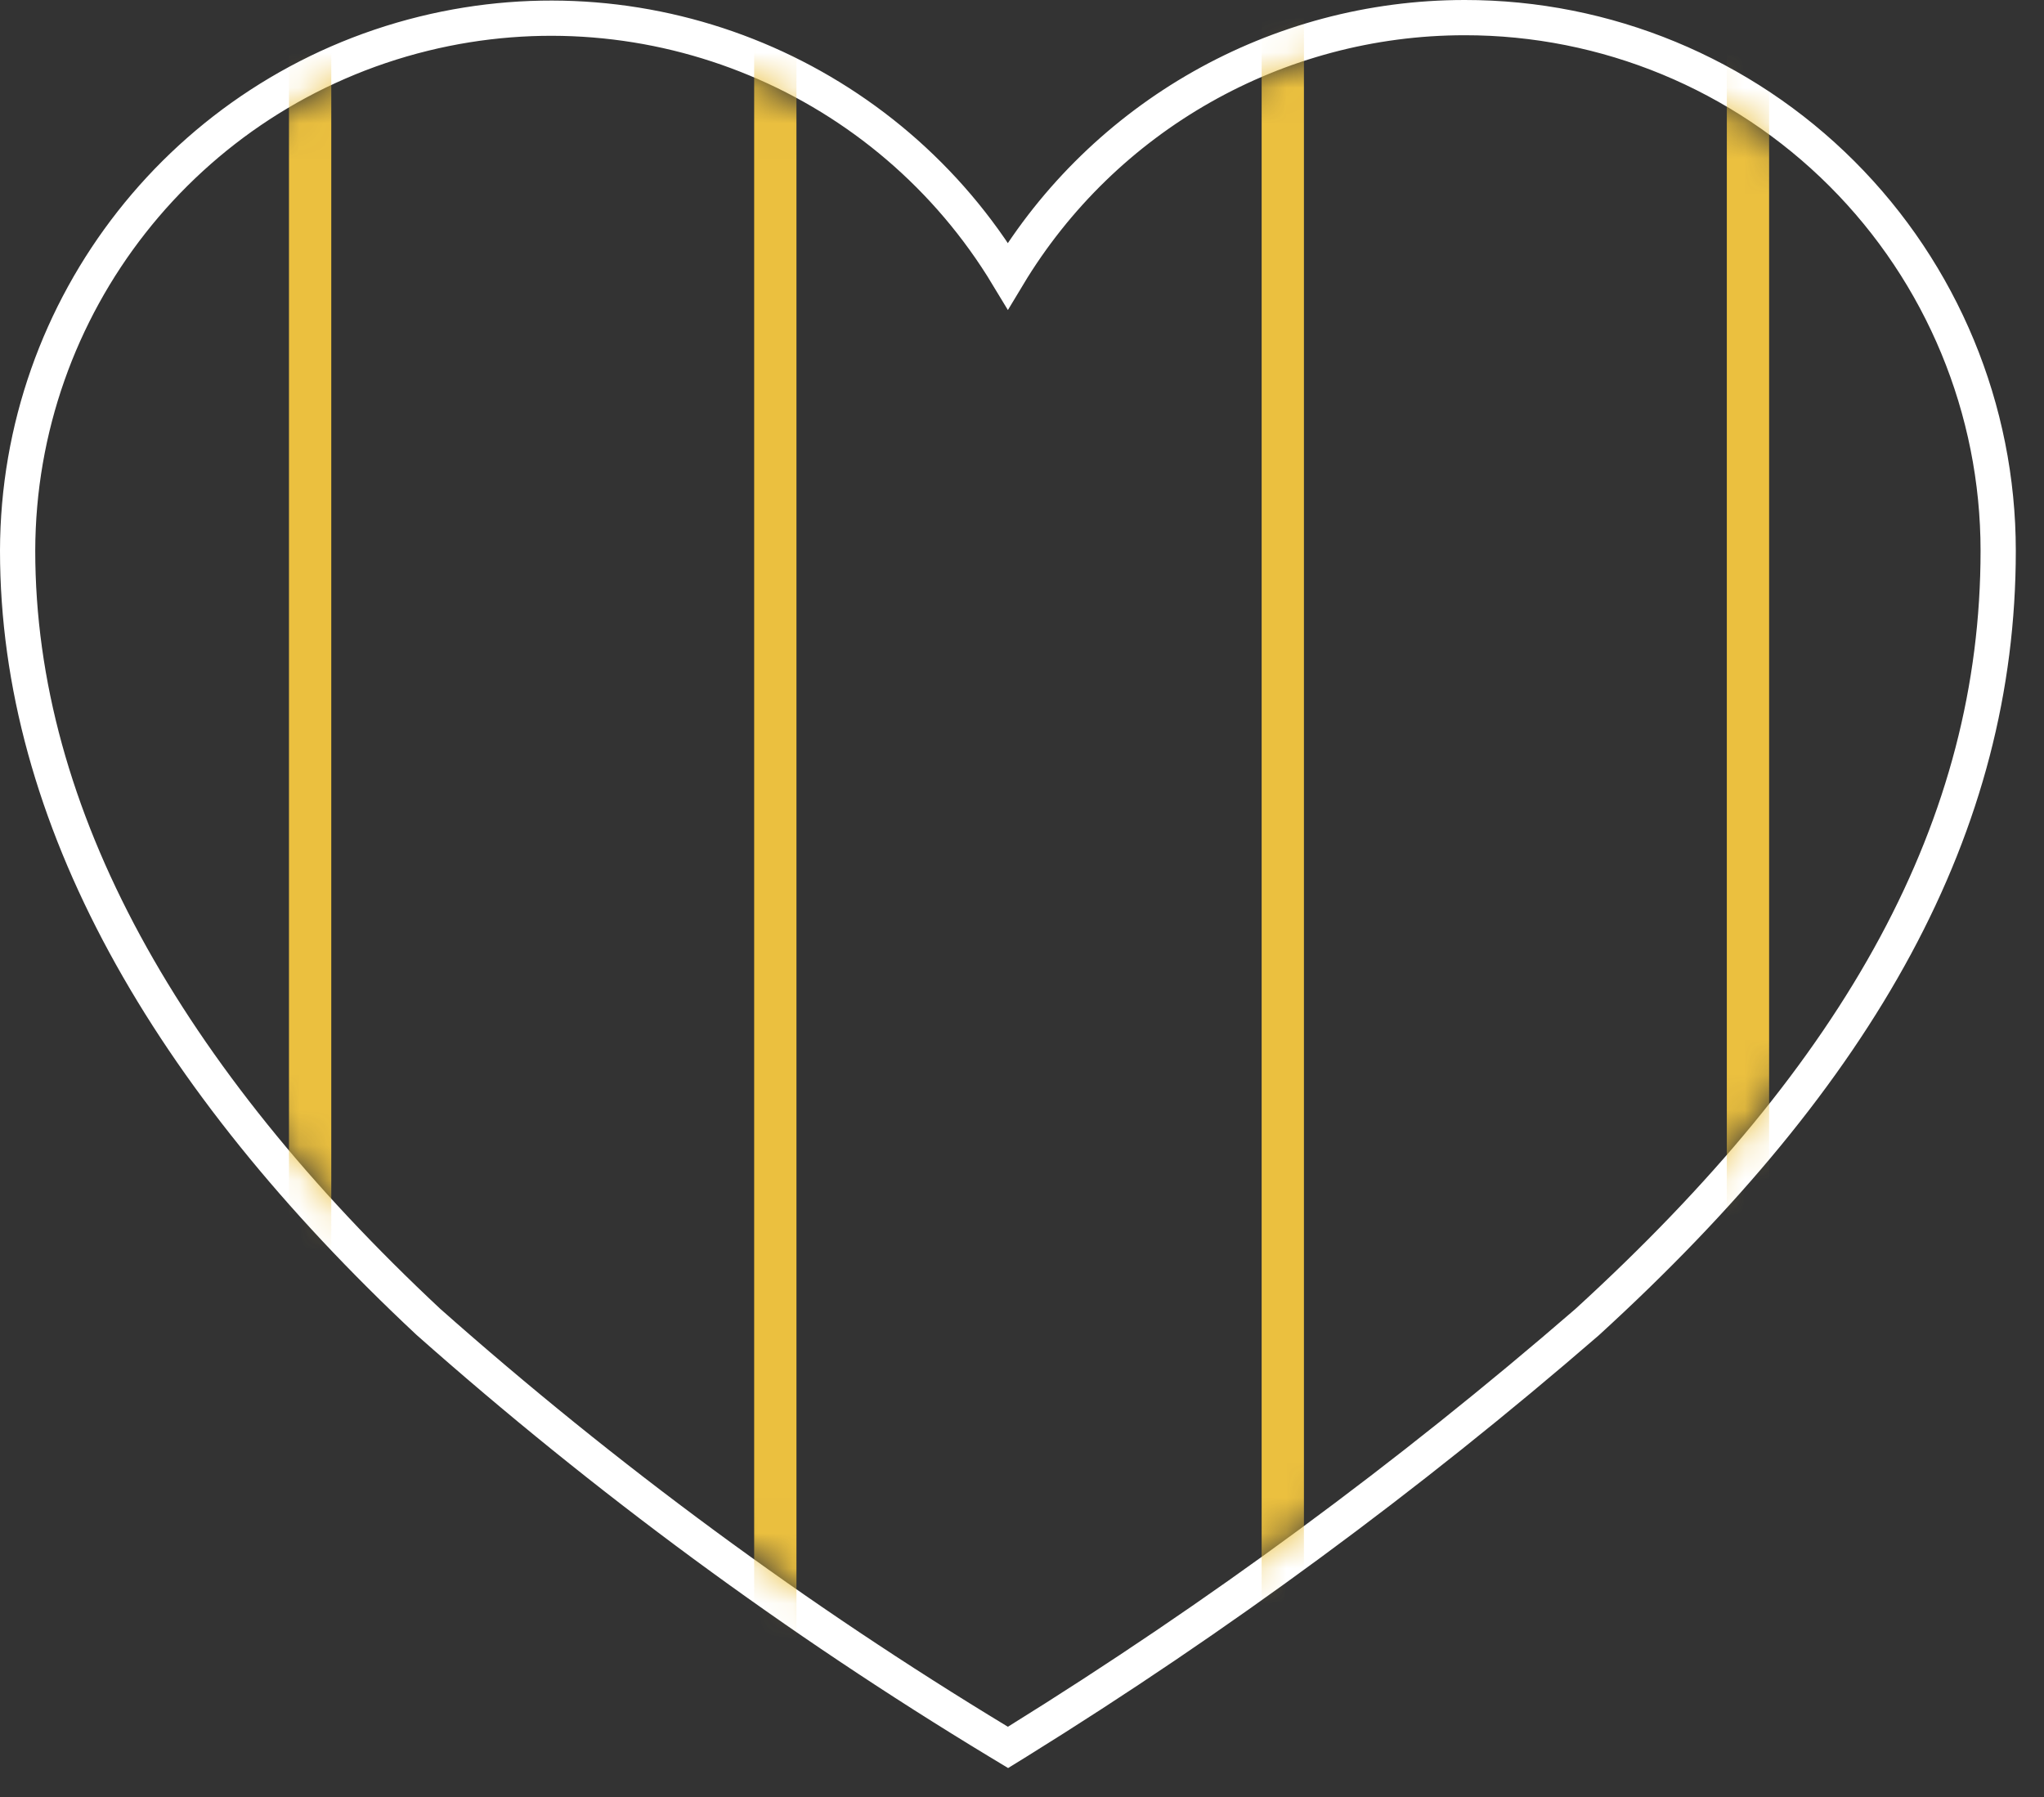 <?xml version="1.0" encoding="UTF-8"?>
<svg width="58px" height="51px" viewBox="0 0 58 51" version="1.1" xmlns="http://www.w3.org/2000/svg" xmlns:xlink="http://www.w3.org/1999/xlink">
    <rect x="0" y="0" width="58" height="51" fill="#333333" stroke="none"/>
    <!-- Generator: sketchtool 55.1 (78136) - https://sketchapp.com -->
    <title>48A6974B-66CD-424E-9662-CB798FAD0B35</title>
    <desc>Created with sketchtool.</desc>
    <defs>
        <path d="M40.56,0 C35.116,0.001 30.123,3.024 27.6,7.848 C24.47,1.891 17.682,-1.165 11.147,0.44 C4.613,2.045 0.013,7.899 0,14.628 C0,22.704 5.016,30.084 11.496,36.144 C16.495,40.574 21.885,44.542 27.6,48 C33.272,44.479 38.657,40.514 43.704,36.144 C50.904,29.568 55.2,22.704 55.2,14.628 C55.2,10.746 53.657,7.024 50.911,4.28 C48.165,1.537 44.442,-0.003 40.56,0 Z" id="path-1"></path>
    </defs>
    <g id="Page-1" stroke="none" stroke-width="1" fill="none" fill-rule="evenodd">
        <g id="About-Us" transform="translate(-134, -3484)">
            <g id="Group-25" transform="translate(0, 3236)">
                <g id="Group" transform="translate(135, 249)">
                    <g id="heart">
                        <mask id="mask-2" fill="white">
                            <use xlink:href="#path-1"></use>
                        </mask>
                        <path stroke="#FFFFFF" d="M40.56,-0.5 C44.574,-0.503 48.425,1.089 51.265,3.927 C54.104,6.764 55.7,10.614 55.7,14.628 C55.7,22.436 51.82,29.408 44.031,36.522 C38.964,40.909 33.558,44.889 27.864,48.425 L27.603,48.586 L27.341,48.428 C21.6,44.954 16.186,40.968 11.154,36.509 C3.725,29.561 -0.5,22.167 -0.5,14.627 C-0.486,7.668 4.27,1.615 11.028,-0.046 C17.492,-1.633 24.196,1.189 27.599,6.829 C30.322,2.301 35.232,-0.499 40.56,-0.5 Z M40.56,-0.5 C40.56,-0.5 40.56,-0.5 40.56,-0.5 L40.56,-0.5 C40.56,-0.5 40.56,-0.5 40.56,-0.5 Z"></path>
                        <g id="Group-11-Copy" mask="url(#mask-2)" fill="#ebc03f">
                            <g transform="translate(28.2, 39.771) scale(-1, 1) translate(-28.2, -39.771) translate(7.2, -4.8)">
                                <rect id="Rectangle-Copy-7" x="40.8" y="0" width="1.2" height="88.8"></rect>
                                <rect id="Rectangle-Copy-9" x="27.6" y="0" width="1.2" height="88.8"></rect>
                                <rect id="Rectangle-Copy-11" x="13.2" y="0" width="1.2" height="88.8"></rect>
                                <rect id="Rectangle-Copy-13" x="0" y="0" width="1.2" height="88.8"></rect>
                            </g>
                        </g>
                    </g>
                </g>
            </g>
        </g>
    </g>
</svg>